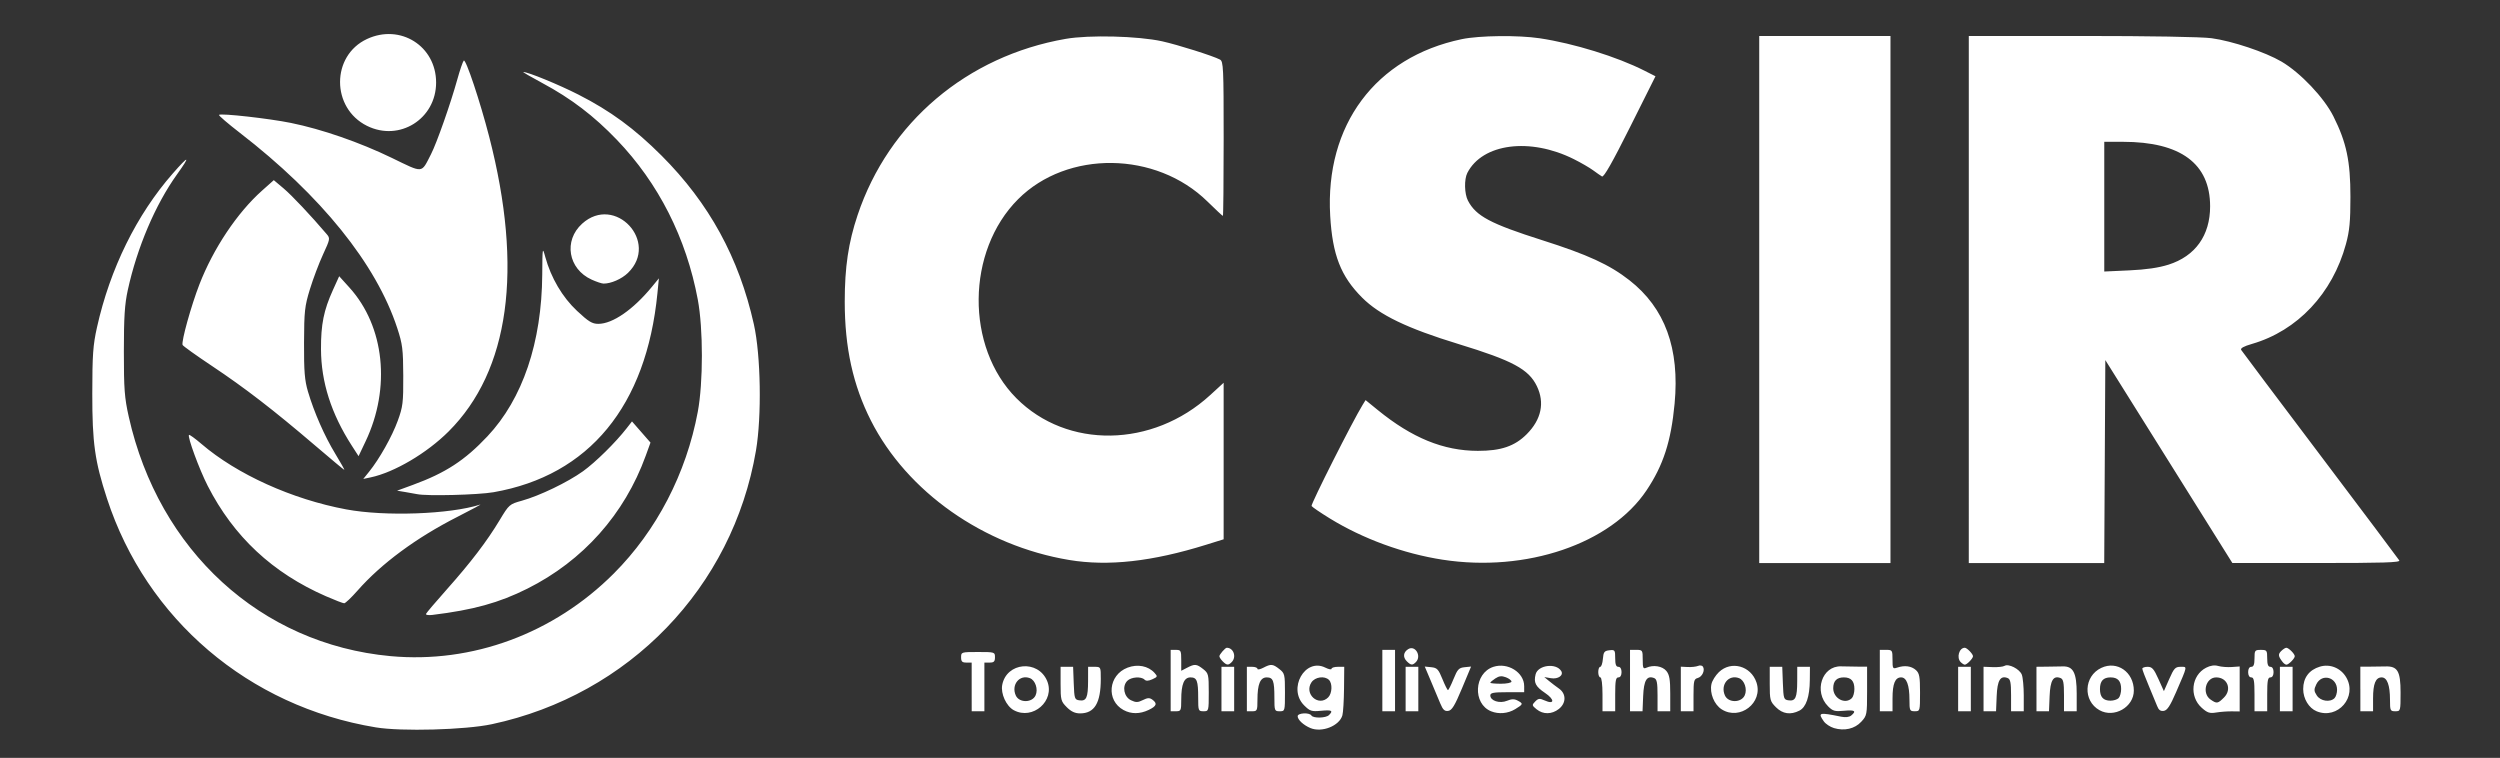 <?xml version="1.0" encoding="UTF-8"?>
<!-- Created with Inkscape (http://www.inkscape.org/) -->
<svg width="312.47mm" height="94.721mm" version="1.1" viewBox="0 0 312.47 94.721" xmlns="http://www.w3.org/2000/svg">
 <rect x="0" y="0" width="312.47" height="94.721" fill="#333333" stroke="none"/>
 <g transform="translate(-89.475 27.291)">
  <path d="m136.44 63.622c-15.879-2.619-28.664-13.502-33.59-28.592-1.525-4.671-1.845-6.957-1.84-13.109 5e-3 -4.87 0.089-6.063 0.585-8.292 1.629-7.321 4.957-14.081 9.466-19.225 2.052-2.341 2.264-2.303 0.543 0.096-2.707 3.773-4.992 9.14-6.154 14.456-0.39 1.782-0.492 3.374-0.493 7.673-1e-3 4.715 0.079 5.783 0.613 8.171 3.748 16.74 16.499 28.409 32.69 29.915 10.232 0.952 20.434-2.818 27.93-10.322 5.351-5.357 9.064-12.506 10.502-20.223 0.681-3.656 0.681-10.374-2e-3 -14.023-1.437-7.688-4.908-14.539-10.114-19.962-2.878-2.998-5.717-5.161-9.302-7.087-1.418-0.762-2.496-1.387-2.396-1.389 0.562-0.013 4.435 1.574 6.888 2.823 3.996 2.034 7.023 4.255 10.392 7.624 5.951 5.951 9.684 12.773 11.543 21.095 0.865 3.872 0.99 11.493 0.26 15.78-2.913 17.106-15.875 30.533-33.012 34.195-3.318 0.709-11.293 0.927-14.51 0.396zm116.82 0.085c-0.867-0.362-1.593-1.036-1.593-1.478 0-0.417 1.47-0.495 1.72-0.091 0.228 0.369 1.812 0.331 2.196-0.053 0.555-0.555 0.351-0.666-0.993-0.537-1.189 0.114-1.385 0.051-2.117-0.68-2.083-2.083 0.111-5.981 2.653-4.713 0.426 0.213 0.775 0.277 0.775 0.142 0-0.134 0.357-0.244 0.794-0.244h0.794l-0.026 2.712c-0.015 1.492-0.107 2.999-0.205 3.35-0.369 1.319-2.561 2.193-3.997 1.593zm2.225-3.837c0.492-0.492 0.548-1.728 0.098-2.177-0.546-0.546-1.747-0.378-2.196 0.307-0.947 1.446 0.887 3.081 2.098 1.871zm63.2 3.835c-0.466-0.139-1.032-0.516-1.257-0.837-0.773-1.103-0.611-1.146 2.173-0.58 0.54 0.11 1.01 0.053 1.257-0.152 0.679-0.563 0.439-0.718-0.909-0.589-1.133 0.109-1.391 0.038-1.974-0.545-1.842-1.842-0.789-5.092 1.623-5.007 0.546 0.019 1.498 0.035 2.116 0.036l1.125 7.94e-4v3.049c0 2.959-0.021 3.072-0.728 3.836-0.821 0.888-2.108 1.184-3.428 0.789zm2.25-3.737c0.175-0.175 0.318-0.687 0.318-1.138 0-1.001-0.413-1.455-1.323-1.455-0.884 0-1.323 0.45-1.323 1.357 0 1.277 1.494 2.07 2.328 1.236zm-104.75 1.507c-0.937-0.509-1.65-2.064-1.445-3.154 0.533-2.841 4.488-3.198 5.613-0.507 1.033 2.473-1.79 4.952-4.168 3.66zm2.725-1.851c0.346-0.758-0.027-1.891-0.708-2.153-1.298-0.498-2.373 0.829-1.761 2.172 0.426 0.934 2.04 0.921 2.469-0.019zm3.9 1.476c-0.727-0.727-0.773-0.901-0.773-2.91v-2.137h1.565l0.077 2.05c0.073 1.934 0.113 2.056 0.709 2.14 0.873 0.123 1.079-0.335 1.084-2.404l4e-3 -1.786h0.794c0.79 0 0.794 7e-3 0.792 1.521-3e-3 3.007-0.782 4.3-2.591 4.3-0.628 0-1.113-0.226-1.661-0.773zm7.101 0.359c-2.213-1.201-1.916-4.381 0.495-5.302 1.252-0.478 2.582-0.22 3.374 0.656 0.402 0.445 0.385 0.497-0.273 0.796-0.49 0.223-0.787 0.237-0.981 0.043-0.42-0.42-1.667-0.332-2.151 0.153-0.676 0.676-0.422 2.007 0.463 2.429 0.613 0.293 0.855 0.289 1.481-0.024 0.591-0.295 0.84-0.306 1.186-0.054 0.655 0.479 0.534 0.816-0.463 1.289-1.107 0.526-2.179 0.53-3.132 0.013zm45.938 0.155c-2.334-0.943-2.146-4.756 0.274-5.555 1.798-0.593 3.857 0.694 3.857 2.41v0.758h-2.117c-1.718 0-2.117 0.076-2.117 0.403 0 0.67 1.171 1.047 2.081 0.671 0.585-0.242 0.921-0.249 1.335-0.028 0.726 0.388 0.706 0.456-0.307 1.074-0.898 0.548-2.057 0.651-3.006 0.267zm2.543-3.716c0-0.149-0.314-0.39-0.697-0.536-0.53-0.201-0.847-0.167-1.323 0.145-0.344 0.226-0.626 0.467-0.626 0.536 0 0.069 0.595 0.126 1.323 0.126s1.323-0.122 1.323-0.271zm3.138 3.463c-0.59-0.484-0.6-0.537-0.171-0.973 0.385-0.392 0.56-0.412 1.165-0.137 1.259 0.573 1.301-0.101 0.059-0.935-1.185-0.796-1.434-1.29-1.174-2.325 0.291-1.16 2.557-1.453 3.199-0.414 0.333 0.539-0.39 1.049-1.277 0.9l-0.837-0.14 0.583 0.482c0.321 0.265 0.886 0.696 1.257 0.958 0.92 0.649 0.909 1.815-0.023 2.548-0.874 0.687-1.968 0.701-2.779 0.036zm23.149 0.017c-0.956-0.6-1.541-2.038-1.292-3.173 0.091-0.416 0.51-1.085 0.93-1.488 1.531-1.467 4.002-0.787 4.698 1.292 0.848 2.533-2.064 4.795-4.336 3.369zm2.865-1.754c0.346-0.758-0.027-1.891-0.708-2.153-1.298-0.498-2.373 0.829-1.761 2.172 0.426 0.934 2.04 0.921 2.469-0.019zm3.9 1.476c-0.727-0.727-0.773-0.901-0.773-2.91v-2.137h1.565l0.077 2.05c0.073 1.934 0.113 2.056 0.709 2.14 0.873 0.123 1.079-0.335 1.084-2.404l4e-3 -1.786h1.587l-0.015 1.654c-0.019 2.096-0.465 3.4-1.308 3.826-1.106 0.558-2.085 0.414-2.931-0.432zm40.439 0.374c-2.09-1.175-1.961-4.248 0.222-5.284 1.98-0.94 4.071 0.516 4.074 2.835 3e-3 2.065-2.47 3.475-4.295 2.449zm2.391-1.505c0.175-0.175 0.318-0.687 0.318-1.138 0-1.001-0.413-1.455-1.323-1.455-0.91 0-1.323 0.454-1.323 1.455 0 1.001 0.413 1.455 1.323 1.455 0.378 0 0.831-0.143 1.005-0.318zm10.388 1.203c-1.586-1.417-1.299-4.049 0.546-5.003 0.547-0.283 1.049-0.356 1.517-0.22 0.385 0.111 1.146 0.17 1.691 0.131l0.992-0.071v5.623l-0.992-0.012c-0.546-0.007-1.424 0.059-1.952 0.147-0.806 0.133-1.095 0.038-1.802-0.594zm2.791-1.286c1.01-1.01 0.426-2.509-0.978-2.509-1.31 0-1.821 1.986-0.712 2.763 0.78 0.546 0.909 0.527 1.689-0.254zm11.584 1.73c-0.978-0.395-1.69-1.567-1.69-2.783 0-1.409 0.737-2.396 2.093-2.802 1.252-0.375 2.592 0.167 3.277 1.326 1.445 2.447-1.041 5.326-3.679 4.26zm2.226-1.646c0.175-0.175 0.318-0.642 0.318-1.039 0-1.604-1.918-2.106-2.599-0.679-0.304 0.638-0.294 0.832 0.07 1.389 0.463 0.707 1.656 0.885 2.211 0.33zm-170.34-1.402v-3.043h-0.661c-0.529 0-0.661-0.132-0.661-0.661 0-0.65 0.035-0.661 2.117-0.661 2.081 0 2.117 0.011 2.117 0.661 0 0.529-0.132 0.661-0.661 0.661h-0.661v6.085h-1.587zm24.871-0.794v-3.837h0.661c0.616 0 0.661 0.089 0.661 1.307v1.307l0.728-0.38c0.962-0.502 1.19-0.483 2.015 0.166 0.66 0.519 0.697 0.674 0.697 2.91 0 2.343-5e-3 2.362-0.661 2.362-0.637 0-0.661-0.063-0.661-1.698 0-2.121-0.157-2.535-0.961-2.535-0.807 0-1.156 0.843-1.156 2.795 0 1.357-0.037 1.438-0.661 1.438h-0.661zm6.35 1.058v-2.778h1.587v5.556h-1.587zm3.175 0v-2.778h0.661c0.364 0 0.661 0.112 0.661 0.249 0 0.137 0.327 0.078 0.728-0.131 0.962-0.502 1.19-0.483 2.015 0.166 0.66 0.519 0.697 0.674 0.697 2.91 0 2.343-5e-3 2.362-0.661 2.362-0.637 0-0.661-0.063-0.661-1.698 0-2.121-0.157-2.535-0.961-2.535-0.807 0-1.156 0.843-1.156 2.795 0 1.357-0.037 1.438-0.661 1.438h-0.661zm16.933-1.058v-3.837h1.587v7.673h-1.587zm2.91 1.058v-2.778h1.587v5.556h-1.587zm4.333 1.805c-0.23-0.556-0.761-1.822-1.18-2.814l-0.762-1.802 0.821 0.083c0.717 0.072 0.893 0.259 1.384 1.471 0.31 0.764 0.623 1.389 0.696 1.389 0.073 0 0.386-0.625 0.696-1.389 0.49-1.209 0.669-1.399 1.379-1.471l0.815-0.082-1.139 2.728c-0.901 2.158-1.26 2.746-1.715 2.813-0.452 0.067-0.665-0.132-0.994-0.926zm20.273-1.144c0-1.235-0.11-2.117-0.265-2.117-0.146 0-0.265-0.298-0.265-0.661s0.112-0.661 0.249-0.661c0.137 0 0.286-0.446 0.331-0.992 0.071-0.861 0.178-1.003 0.81-1.076 0.688-0.079 0.728-0.025 0.728 0.992 0 0.78 0.109 1.076 0.397 1.076 0.247 0 0.397 0.25 0.397 0.661s-0.15 0.661-0.397 0.661c-0.32 0-0.397 0.412-0.397 2.117v2.117h-1.587zm3.44-1.72v-3.837h0.794c0.767 0 0.794 0.041 0.794 1.219 0 1.064 0.059 1.192 0.463 1.01 0.865-0.39 1.999-0.203 2.496 0.41 0.38 0.469 0.481 1.062 0.481 2.814v2.22h-1.587v-1.993c0-1.601-0.085-2.025-0.433-2.159-0.905-0.347-1.283 0.279-1.365 2.261l-0.078 1.891h-1.564zm6.35 1.05v-2.786l0.86 0.043c0.473 0.024 1.056-0.04 1.296-0.142 0.24-0.102 0.516-0.057 0.612 0.1 0.283 0.458-0.096 1.27-0.661 1.417-0.46 0.12-0.52 0.37-0.52 2.145v2.009h-1.587zm24.871-1.05v-3.837h0.794c0.766 0 0.794 0.042 0.794 1.208 0 1.137 0.035 1.196 0.595 1.006 0.917-0.312 1.766-0.198 2.331 0.313 0.435 0.394 0.514 0.824 0.514 2.805 0 2.32-6e-3 2.34-0.661 2.34-0.624 0-0.661-0.081-0.661-1.438 0-1.835-0.358-2.795-1.042-2.795-0.752 0-1.074 0.788-1.074 2.628v1.605h-1.587zm9.79 1.058v-2.778h1.587v5.556h-1.587zm3.175-0.002v-2.78l1.149 0.043c0.632 0.024 1.294-0.046 1.471-0.156 0.505-0.312 1.897 0.396 2.165 1.101 0.133 0.351 0.242 1.523 0.242 2.604v1.967h-1.587v-1.993c0-1.601-0.085-2.025-0.433-2.159-0.905-0.347-1.283 0.279-1.365 2.261l-0.078 1.891h-1.564v-2.78zm6.615 0v-2.78l1.257-0.013c0.691-0.007 1.606-0.022 2.033-0.033 1.309-0.035 1.738 0.8 1.738 3.387v2.22h-1.587v-1.993c0-1.601-0.085-2.025-0.433-2.159-0.905-0.347-1.283 0.279-1.365 2.261l-0.078 1.891h-1.564v-2.78zm15.091 2.146c-0.14-0.369-0.617-1.521-1.059-2.56-0.442-1.038-0.803-1.995-0.803-2.125 0-0.13 0.299-0.237 0.665-0.237 0.554 0 0.779 0.255 1.349 1.521l0.685 1.521 0.669-1.521c0.588-1.338 0.759-1.521 1.421-1.521 0.858 0 0.9-0.229-0.569 3.175-0.737 1.709-1.106 2.269-1.536 2.333-0.404 0.06-0.638-0.107-0.821-0.587zm12.161-1.482c0-1.705-0.077-2.117-0.397-2.117-0.247 0-0.397-0.25-0.397-0.661s0.15-0.661 0.397-0.661c0.287 0 0.397-0.294 0.397-1.058 0-1 0.044-1.058 0.794-1.058 0.75 0 0.794 0.059 0.794 1.058 0 0.764 0.11 1.058 0.397 1.058 0.247 0 0.397 0.25 0.397 0.661s-0.15 0.661-0.397 0.661c-0.32 0-0.397 0.412-0.397 2.117v2.117h-1.587zm3.175-0.661v-2.778h1.587v5.556h-1.587zm10.054-0.011v-2.789l1.125 0.002c0.618 0.001 1.513-0.011 1.988-0.027 1.543-0.053 1.915 0.581 1.915 3.262 0 2.32-6e-3 2.34-0.661 2.34-0.624 0-0.661-0.081-0.661-1.438 0-1.835-0.358-2.795-1.042-2.795-0.752 0-1.074 0.788-1.074 2.628v1.605h-1.587v-2.789zm-142.19-3.448c-0.229-0.229-0.416-0.518-0.416-0.643 0-0.218 0.734-1.058 0.923-1.058 0.855 0 1.25 1.161 0.611 1.799-0.418 0.418-0.62 0.401-1.119-0.098zm23.006-0.013c-0.51-0.51-0.44-1.127 0.171-1.512 0.879-0.554 1.719 0.865 0.961 1.623-0.421 0.421-0.62 0.401-1.132-0.111zm69.236 0.111c-0.553-0.553-0.199-1.799 0.51-1.799 0.267 0 1.024 0.782 1.024 1.058s-0.757 1.058-1.024 1.058c-0.106 0-0.336-0.143-0.51-0.318zm40.237-0.013c-0.557-0.72-0.591-0.966-0.189-1.368 0.23-0.23 0.52-0.418 0.645-0.418 0.294 0 1.058 0.764 1.058 1.058 0 0.287-0.761 1.058-1.045 1.058-0.117 0-0.328-0.149-0.469-0.331zm-232.06-6.016c0.046-0.128 1.215-1.504 2.597-3.058 3.005-3.376 5.019-6.016 6.621-8.681 1.162-1.933 1.213-1.977 2.772-2.412 2.224-0.621 5.706-2.299 7.631-3.677 1.561-1.118 4.069-3.587 5.466-5.383l0.661-0.849 2.312 2.646-0.595 1.643c-2.645 7.303-7.835 13.13-14.795 16.614-3.534 1.769-6.751 2.658-11.877 3.283-0.483 0.059-0.84 0.002-0.794-0.127zm-12.491-2.202c-6.685-2.919-11.543-7.453-14.792-13.807-1.054-2.062-2.557-6.149-2.341-6.365 0.062-0.062 0.759 0.441 1.549 1.119 4.442 3.809 11.339 6.929 18.105 8.191 4.845 0.904 12.948 0.615 16.734-0.597 0.255-0.082-1.024 0.608-2.843 1.533-5.146 2.616-9.503 5.834-12.479 9.215-0.768 0.873-1.519 1.586-1.669 1.584-0.15-0.002-1.168-0.394-2.263-0.873zm92.876-4.54c-10.68-1.776-20.258-8.511-24.771-17.415-2.241-4.421-3.275-9.117-3.275-14.873 0-4.318 0.455-7.377 1.609-10.821 3.881-11.583 13.668-19.871 26.004-22.022 2.943-0.513 9.056-0.359 12.055 0.303 1.964 0.434 6.357 1.821 7.23 2.283 0.428 0.227 0.463 0.974 0.463 9.893 0 5.306-0.044 9.648-0.097 9.648s-0.919-0.807-1.924-1.794c-6.423-6.309-17.518-6.449-23.668-0.298-6.487 6.487-6.593 18.476-0.219 24.878 6.347 6.375 17.02 6.205 24.22-0.386l1.687-1.545v19.564l-2.185 0.681c-6.755 2.106-12.244 2.716-17.13 1.903zm46.699-0.031c-4.894-0.756-9.978-2.614-14.115-5.16-1.174-0.722-2.201-1.422-2.283-1.554-0.123-0.2 5.158-10.66 6.384-12.643l0.367-0.594 1.516 1.235c4.298 3.501 8.216 5.1 12.514 5.109 2.885 0.006 4.609-0.581 6.104-2.076 1.835-1.835 2.28-3.939 1.273-6.017-1.023-2.113-3.03-3.191-9.792-5.258-6.417-1.962-9.87-3.624-12.046-5.801-2.666-2.666-3.707-5.336-3.991-10.232-0.656-11.337 5.665-19.821 16.449-22.074 2.191-0.458 7.062-0.513 9.739-0.11 4.275 0.643 9.648 2.306 13.099 4.055l1.37 0.694-3.181 6.357c-2.207 4.411-3.28 6.299-3.505 6.166-0.178-0.105-0.681-0.454-1.118-0.776-0.437-0.322-1.518-0.947-2.402-1.389-5.471-2.735-11.418-1.966-13.309 1.72-0.411 0.801-0.371 2.613 0.077 3.47 1.006 1.926 2.801 2.881 9.284 4.943 5.703 1.814 8.41 3.057 10.897 5.003 4.45 3.482 6.297 8.532 5.646 15.438-0.444 4.709-1.409 7.688-3.507 10.824-4.47 6.683-15.039 10.28-25.472 8.669zm39.555-32.522v-32.941h16.404v65.881h-16.404zm26.194 0v-32.941h14.136c8.472 0 14.965 0.112 16.206 0.28 2.573 0.348 6.71 1.732 8.738 2.921 2.372 1.392 5.322 4.502 6.497 6.853 1.631 3.259 2.123 5.593 2.123 10.054 0 3.078-0.11 4.244-0.559 5.897-1.678 6.185-6.064 10.843-11.758 12.488-1.025 0.296-1.463 0.542-1.336 0.751 0.104 0.171 4.547 6.085 9.875 13.143 5.327 7.058 9.775 12.981 9.885 13.163 0.157 0.262-1.978 0.329-10.334 0.325l-10.533-0.006-15.875-25.358-0.069 12.685-0.069 12.685h-16.928zm24.954-4.355c3.358-1.065 5.208-3.653 5.208-7.287 0-5.344-3.681-8.07-10.897-8.07h-2.333v16.212l3.109-0.142c2.119-0.097 3.683-0.324 4.912-0.714zm-218.89 28.683c-0.218-0.046-0.873-0.163-1.455-0.26l-1.058-0.176 1.984-0.727c4.079-1.494 6.485-3.061 9.308-6.062 4.408-4.686 6.797-11.741 6.855-20.24 0.023-3.417 0.03-3.456 0.383-2.169 0.713 2.599 2.139 5.018 3.967 6.728 1.436 1.343 1.888 1.619 2.656 1.619 1.79 0 4.356-1.772 6.704-4.63l0.869-1.058-0.181 1.852c-1.376 14.087-8.538 22.789-20.476 24.879-1.928 0.338-8.339 0.501-9.556 0.243zm-6.013-2.797c1.294-1.602 2.866-4.396 3.586-6.37 0.642-1.761 0.704-2.263 0.69-5.637-0.014-3.312-0.093-3.942-0.752-5.953-2.624-8.011-9.523-16.569-19.683-24.415-1.499-1.158-2.667-2.163-2.595-2.235 0.224-0.224 6.25 0.45 8.978 1.005 3.87 0.786 8.601 2.425 12.607 4.367 4.019 1.948 3.663 1.981 4.91-0.45 0.724-1.411 2.442-6.297 3.295-9.369 0.322-1.159 0.682-2.21 0.8-2.336 0.25-0.264 2.039 5.091 3.181 9.52 4.277 16.587 2.534 29.238-5.075 36.835-2.723 2.719-6.797 5.118-9.745 5.739l-0.92 0.194zm-6.804-3.335c-5.127-4.382-8.726-7.156-12.847-9.902-1.964-1.309-3.61-2.487-3.657-2.617-0.165-0.457 1.074-4.911 2.106-7.571 1.739-4.483 4.723-8.951 7.825-11.715l1.471-1.311 1.232 1.038c1.031 0.87 3.401 3.384 5.379 5.708 0.449 0.527 0.433 0.618-0.453 2.534-0.505 1.093-1.243 3.047-1.64 4.342-0.657 2.144-0.723 2.745-0.738 6.721-0.013 3.567 0.077 4.68 0.492 6.085 0.77 2.604 2.062 5.545 3.419 7.78 0.671 1.105 1.179 2.01 1.13 2.01-0.05 0-1.724-1.396-3.72-3.102zm4.641 0.059c-2.567-3.989-3.825-7.929-3.844-12.039-0.014-3.102 0.343-4.873 1.493-7.408l0.78-1.72 1.287 1.423c4.386 4.851 5.191 12.527 2.015 19.215l-0.879 1.852zm29.983-20.742c-2.939-1.335-3.537-4.869-1.183-6.995 4.104-3.707 9.695 2.304 5.724 6.153-0.791 0.767-2.13 1.352-3.063 1.338-0.219-0.003-0.884-0.226-1.478-0.496zm-28.084-19.223c-4.483-2.234-4.478-8.763 8e-3 -10.852 4.162-1.938 8.638 0.882 8.638 5.441 0 4.555-4.594 7.43-8.646 5.411z" fill="#fff" stroke-width=".265"/>
 </g>
</svg>

